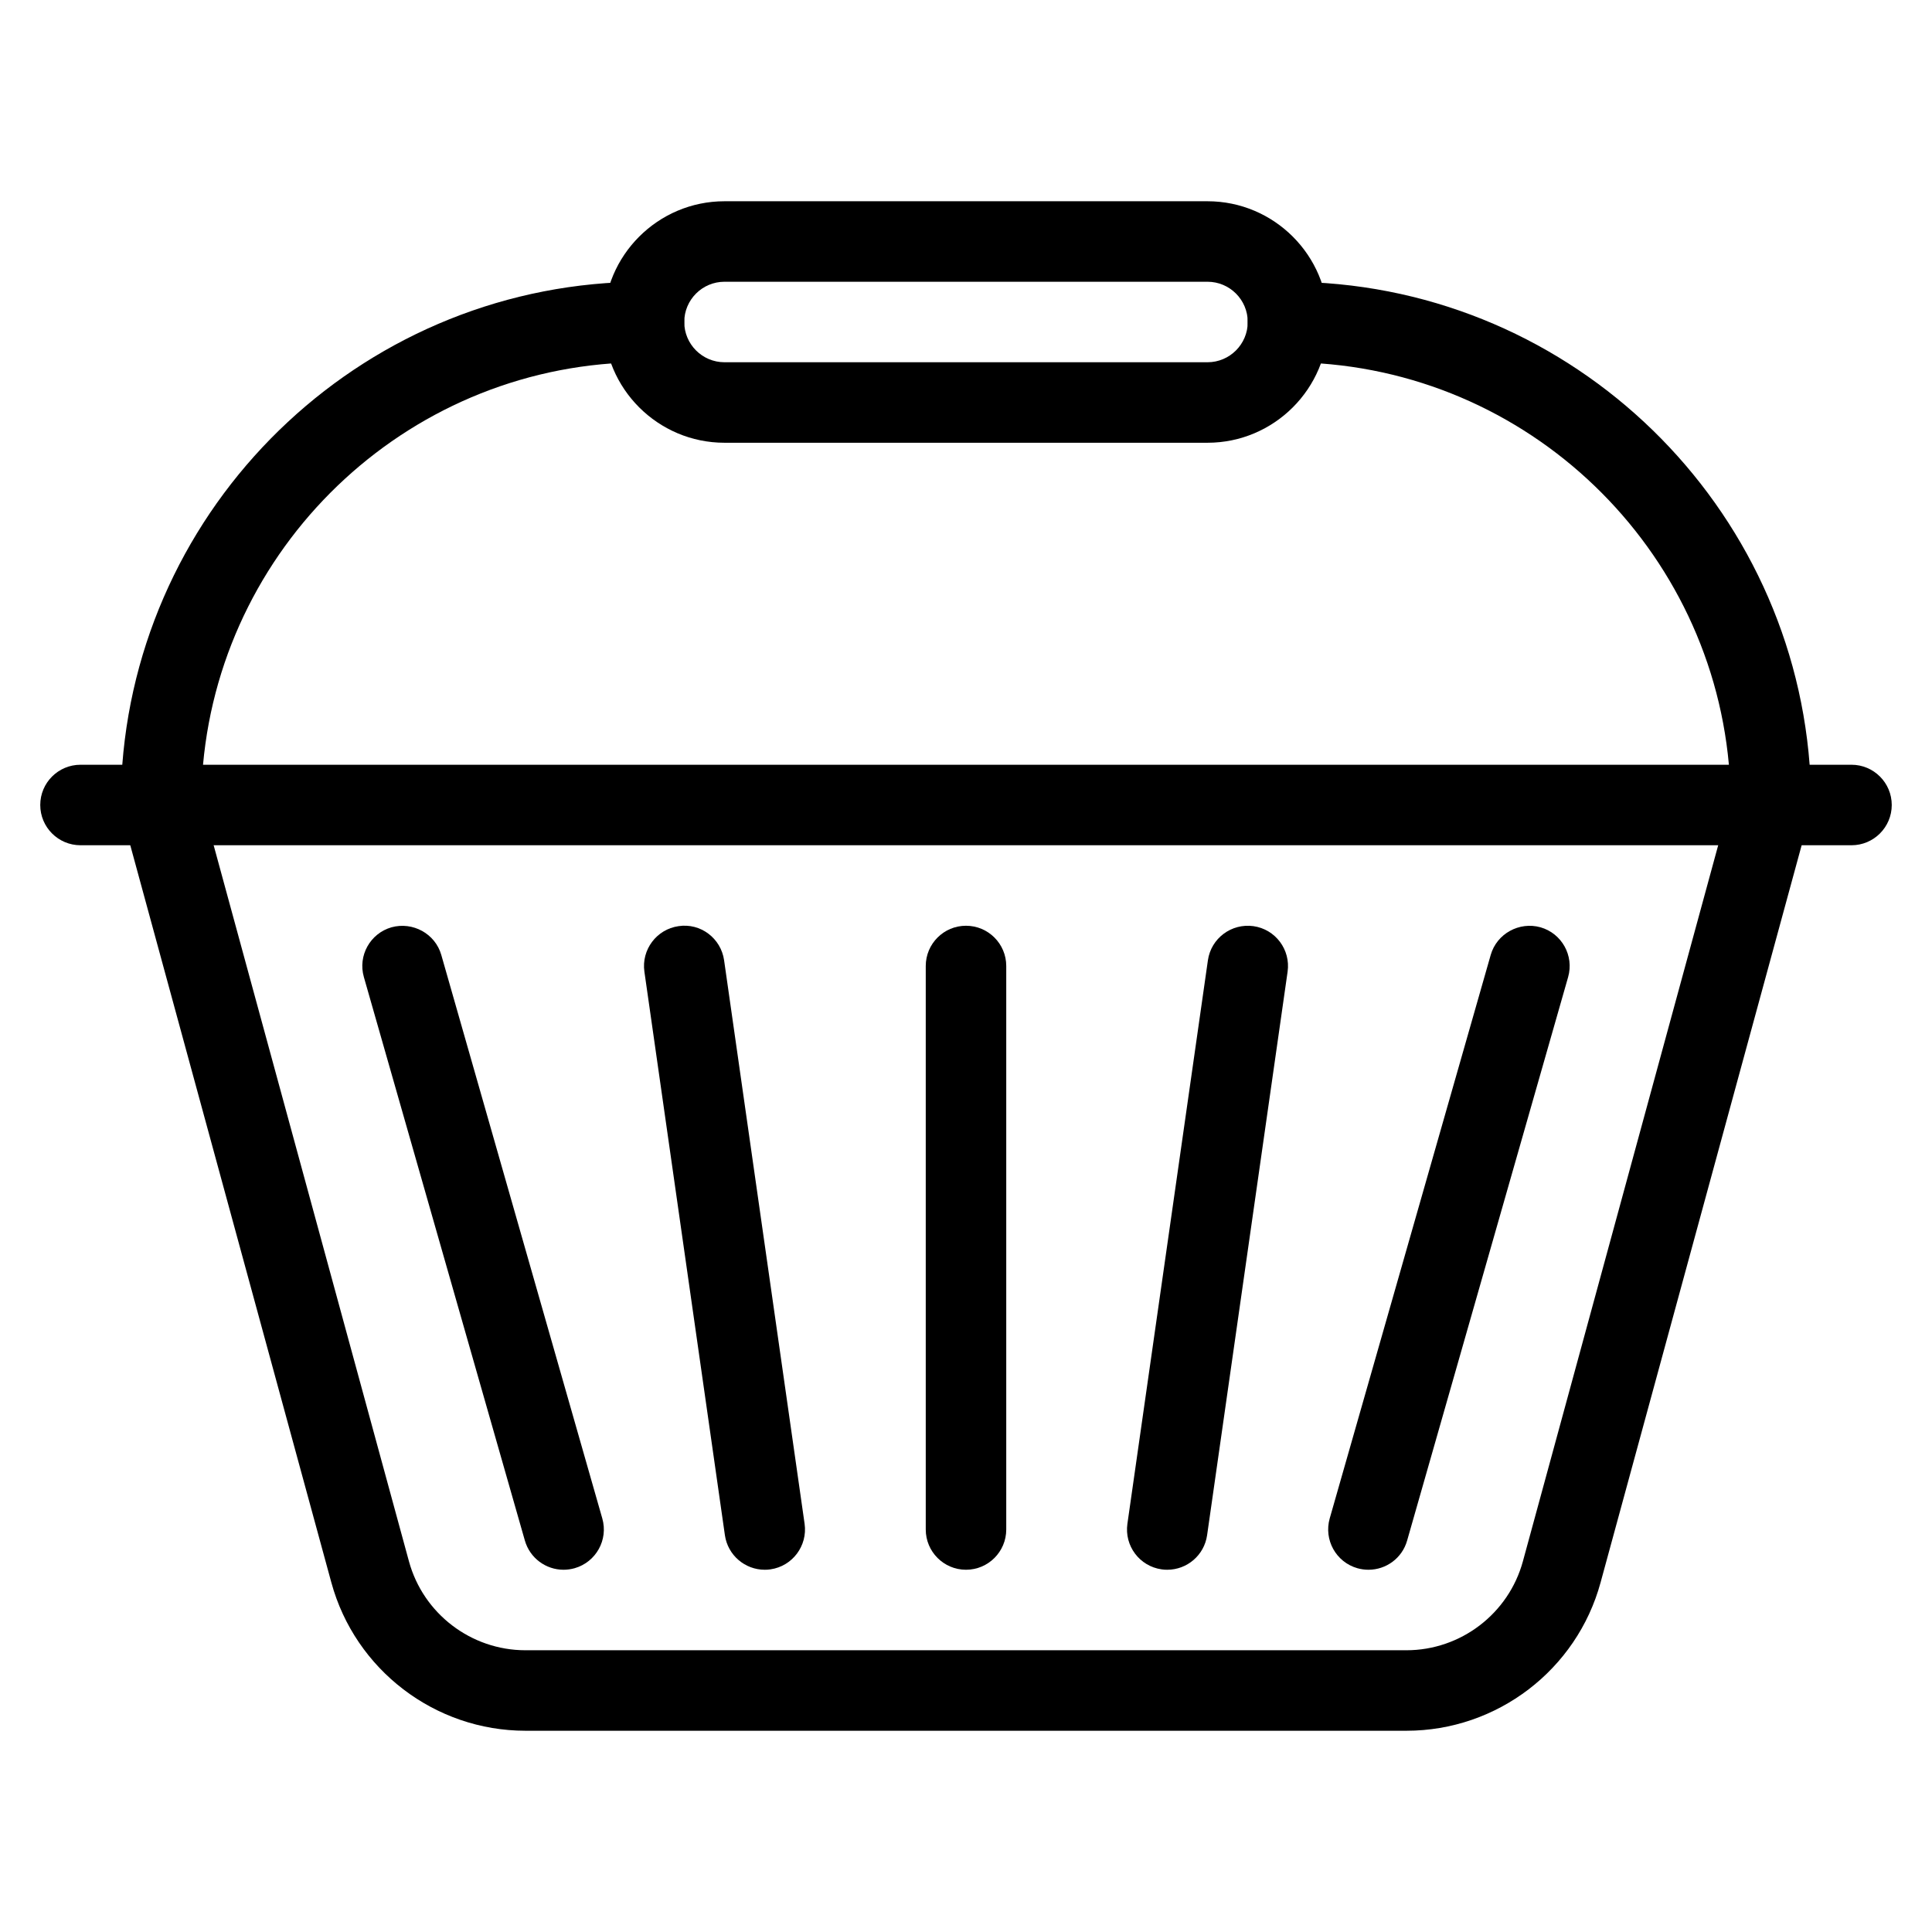 <?xml version="1.0" encoding="iso-8859-1"?>
<!-- Generator: Adobe Illustrator 18.0.0, SVG Export Plug-In . SVG Version: 6.00 Build 0)  -->
<!DOCTYPE svg PUBLIC "-//W3C//DTD SVG 1.1//EN" "http://www.w3.org/Graphics/SVG/1.1/DTD/svg11.dtd">
<svg version="1.1" id="Layer_1" xmlns="http://www.w3.org/2000/svg" xmlns:xlink="http://www.w3.org/1999/xlink" x="0px" y="0px"
	 viewBox="0 0 24 24" style="enable-background:new 0 0 24 24;" xml:space="preserve">
<g>
	<path d="M23,10.5H1c-0.276,0-0.5-0.224-0.5-0.5S0.724,9.5,1,9.5h0.519c0.256-3.352,3.065-6,6.481-6c0.276,0,0.5,0.224,0.5,0.5
		S8.276,4.5,8,4.5c-2.864,0-5.224,2.201-5.478,5h18.955c-0.253-2.799-2.613-5-5.478-5c-0.276,0-0.5-0.224-0.5-0.5s0.224-0.5,0.5-0.5
		c3.416,0,6.225,2.648,6.481,6H23c0.276,0,0.5,0.224,0.5,0.5S23.276,10.5,23,10.5z"/>
	<path d="M17.472,21.5H6.528c-1.125,0-2.116-0.757-2.412-1.842l-2.598-9.526C1.445,9.865,1.602,9.59,1.869,9.518
		C2.134,9.446,2.41,9.602,2.482,9.869l2.598,9.526c0.177,0.65,0.772,1.105,1.447,1.105h10.944c0.675,0,1.27-0.455,1.447-1.105
		l2.598-9.526c0.072-0.267,0.35-0.423,0.614-0.351c0.267,0.073,0.424,0.348,0.351,0.614l-2.598,9.526
		C19.588,20.743,18.597,21.5,17.472,21.5z"/>
	<path d="M12,19.5c-0.276,0-0.5-0.224-0.5-0.5v-7c0-0.276,0.224-0.5,0.5-0.5s0.5,0.224,0.5,0.5v7C12.5,19.276,12.276,19.5,12,19.5z"
		/>
	<path d="M14.5,19.5c-0.023,0-0.047-0.001-0.071-0.005c-0.273-0.039-0.463-0.292-0.424-0.566l1-7
		c0.039-0.273,0.292-0.462,0.566-0.424c0.273,0.039,0.463,0.292,0.424,0.566l-1,7C14.959,19.32,14.746,19.5,14.5,19.5z"/>
	<path d="M9.5,19.5c-0.245,0-0.459-0.18-0.495-0.429l-1-7c-0.039-0.273,0.151-0.527,0.424-0.566c0.273-0.042,0.527,0.15,0.566,0.424
		l1,7c0.039,0.273-0.151,0.527-0.424,0.566C9.547,19.499,9.523,19.5,9.5,19.5z"/>
	<path d="M17,19.5c-0.046,0-0.092-0.006-0.138-0.019c-0.266-0.076-0.419-0.353-0.344-0.618l2-7c0.076-0.266,0.356-0.417,0.618-0.344
		c0.266,0.076,0.419,0.353,0.344,0.618l-2,7C17.418,19.357,17.218,19.5,17,19.5z"/>
	<path d="M7,19.5c-0.217,0-0.417-0.143-0.48-0.363l-2-7c-0.076-0.265,0.078-0.542,0.344-0.618c0.263-0.072,0.542,0.078,0.618,0.344
		l2,7c0.076,0.265-0.078,0.542-0.344,0.618C7.091,19.494,7.045,19.5,7,19.5z"/>
	<path d="M15,5.5H9C8.173,5.5,7.5,4.827,7.5,4S8.173,2.5,9,2.5h6c0.827,0,1.5,0.673,1.5,1.5S15.827,5.5,15,5.5z M9,3.5
		C8.724,3.5,8.5,3.724,8.5,4S8.724,4.5,9,4.5h6c0.276,0,0.5-0.224,0.5-0.5S15.276,3.5,15,3.5H9z"/>
</g>
<g>
</g>
<g>
</g>
<g>
</g>
<g>
</g>
<g>
</g>
<g>
</g>
<g>
</g>
<g>
</g>
<g>
</g>
<g>
</g>
<g>
</g>
<g>
</g>
<g>
</g>
<g>
</g>
<g>
</g>
</svg>
